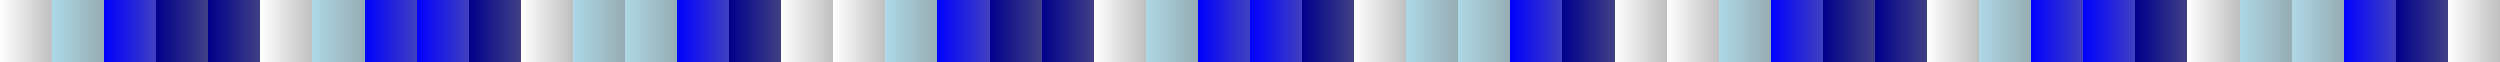 <?xml version="1.0" encoding="UTF-8"?>
<svg xmlns="http://www.w3.org/2000/svg" xmlns:xlink="http://www.w3.org/1999/xlink" width="600pt" height="15pt" viewBox="0 0 600 15" version="1.1" shape-rendering="crispEdges">
<rect x="0" y="0" width="600" height="15" fill="#808080" stroke="none"/>
<defs>
<linearGradient id="linear0" gradientUnits="userSpaceOnUse" x1="0" y1="0" x2="12.5" y2="0" >
<stop offset="0" style="stop-color:rgb(100%,100%,100%);stop-opacity:1;"/>
<stop offset="1" style="stop-color:rgb(100%,100%,100%);stop-opacity:0.5;"/>
</linearGradient>
<linearGradient id="linear1" gradientUnits="userSpaceOnUse" x1="12.5" y1="0" x2="25" y2="0" >
<stop offset="0" style="stop-color:rgb(67.843%,84.706%,90.196%);stop-opacity:1;"/>
<stop offset="1" style="stop-color:rgb(67.843%,84.706%,90.196%);stop-opacity:0.5;"/>
</linearGradient>
<linearGradient id="linear2" gradientUnits="userSpaceOnUse" x1="25" y1="0" x2="37.5" y2="0" >
<stop offset="0" style="stop-color:rgb(0%,0%,100%);stop-opacity:1;"/>
<stop offset="1" style="stop-color:rgb(0%,0%,100%);stop-opacity:0.5;"/>
</linearGradient>
<linearGradient id="linear3" gradientUnits="userSpaceOnUse" x1="37.5" y1="0" x2="50" y2="0" >
<stop offset="0" style="stop-color:rgb(0%,0%,54.51%);stop-opacity:1;"/>
<stop offset="1" style="stop-color:rgb(0%,0%,54.51%);stop-opacity:0.5;"/>
</linearGradient>
<linearGradient id="linear4" gradientUnits="userSpaceOnUse" x1="50" y1="0" x2="62.5" y2="0" >
<stop offset="0" style="stop-color:rgb(0%,0%,54.51%);stop-opacity:1;"/>
<stop offset="1" style="stop-color:rgb(0%,0%,54.51%);stop-opacity:0.5;"/>
</linearGradient>
<linearGradient id="linear5" gradientUnits="userSpaceOnUse" x1="62.5" y1="0" x2="75" y2="0" >
<stop offset="0" style="stop-color:rgb(100%,100%,100%);stop-opacity:1;"/>
<stop offset="1" style="stop-color:rgb(100%,100%,100%);stop-opacity:0.5;"/>
</linearGradient>
<linearGradient id="linear6" gradientUnits="userSpaceOnUse" x1="75" y1="0" x2="87.5" y2="0" >
<stop offset="0" style="stop-color:rgb(67.843%,84.706%,90.196%);stop-opacity:1;"/>
<stop offset="1" style="stop-color:rgb(67.843%,84.706%,90.196%);stop-opacity:0.5;"/>
</linearGradient>
<linearGradient id="linear7" gradientUnits="userSpaceOnUse" x1="87.5" y1="0" x2="100" y2="0" >
<stop offset="0" style="stop-color:rgb(0%,0%,100%);stop-opacity:1;"/>
<stop offset="1" style="stop-color:rgb(0%,0%,100%);stop-opacity:0.5;"/>
</linearGradient>
<linearGradient id="linear8" gradientUnits="userSpaceOnUse" x1="100" y1="0" x2="112.5" y2="0" >
<stop offset="0" style="stop-color:rgb(0%,0%,100%);stop-opacity:1;"/>
<stop offset="1" style="stop-color:rgb(0%,0%,100%);stop-opacity:0.5;"/>
</linearGradient>
<linearGradient id="linear9" gradientUnits="userSpaceOnUse" x1="112.5" y1="0" x2="125" y2="0" >
<stop offset="0" style="stop-color:rgb(0%,0%,54.51%);stop-opacity:1;"/>
<stop offset="1" style="stop-color:rgb(0%,0%,54.51%);stop-opacity:0.5;"/>
</linearGradient>
<linearGradient id="linear10" gradientUnits="userSpaceOnUse" x1="125" y1="0" x2="137.5" y2="0" >
<stop offset="0" style="stop-color:rgb(100%,100%,100%);stop-opacity:1;"/>
<stop offset="1" style="stop-color:rgb(100%,100%,100%);stop-opacity:0.5;"/>
</linearGradient>
<linearGradient id="linear11" gradientUnits="userSpaceOnUse" x1="137.5" y1="0" x2="150" y2="0" >
<stop offset="0" style="stop-color:rgb(67.843%,84.706%,90.196%);stop-opacity:1;"/>
<stop offset="1" style="stop-color:rgb(67.843%,84.706%,90.196%);stop-opacity:0.5;"/>
</linearGradient>
<linearGradient id="linear12" gradientUnits="userSpaceOnUse" x1="150" y1="0" x2="162.5" y2="0" >
<stop offset="0" style="stop-color:rgb(67.843%,84.706%,90.196%);stop-opacity:1;"/>
<stop offset="1" style="stop-color:rgb(67.843%,84.706%,90.196%);stop-opacity:0.5;"/>
</linearGradient>
<linearGradient id="linear13" gradientUnits="userSpaceOnUse" x1="162.5" y1="0" x2="175" y2="0" >
<stop offset="0" style="stop-color:rgb(0%,0%,100%);stop-opacity:1;"/>
<stop offset="1" style="stop-color:rgb(0%,0%,100%);stop-opacity:0.5;"/>
</linearGradient>
<linearGradient id="linear14" gradientUnits="userSpaceOnUse" x1="175" y1="0" x2="187.5" y2="0" >
<stop offset="0" style="stop-color:rgb(0%,0%,54.51%);stop-opacity:1;"/>
<stop offset="1" style="stop-color:rgb(0%,0%,54.51%);stop-opacity:0.5;"/>
</linearGradient>
<linearGradient id="linear15" gradientUnits="userSpaceOnUse" x1="187.5" y1="0" x2="200" y2="0" >
<stop offset="0" style="stop-color:rgb(100%,100%,100%);stop-opacity:1;"/>
<stop offset="1" style="stop-color:rgb(100%,100%,100%);stop-opacity:0.5;"/>
</linearGradient>
<linearGradient id="linear16" gradientUnits="userSpaceOnUse" x1="200" y1="0" x2="212.5" y2="0" >
<stop offset="0" style="stop-color:rgb(100%,100%,100%);stop-opacity:1;"/>
<stop offset="1" style="stop-color:rgb(100%,100%,100%);stop-opacity:0.5;"/>
</linearGradient>
<linearGradient id="linear17" gradientUnits="userSpaceOnUse" x1="212.5" y1="0" x2="225" y2="0" >
<stop offset="0" style="stop-color:rgb(67.843%,84.706%,90.196%);stop-opacity:1;"/>
<stop offset="1" style="stop-color:rgb(67.843%,84.706%,90.196%);stop-opacity:0.5;"/>
</linearGradient>
<linearGradient id="linear18" gradientUnits="userSpaceOnUse" x1="225" y1="0" x2="237.5" y2="0" >
<stop offset="0" style="stop-color:rgb(0%,0%,100%);stop-opacity:1;"/>
<stop offset="1" style="stop-color:rgb(0%,0%,100%);stop-opacity:0.5;"/>
</linearGradient>
<linearGradient id="linear19" gradientUnits="userSpaceOnUse" x1="237.5" y1="0" x2="250" y2="0" >
<stop offset="0" style="stop-color:rgb(0%,0%,54.51%);stop-opacity:1;"/>
<stop offset="1" style="stop-color:rgb(0%,0%,54.51%);stop-opacity:0.5;"/>
</linearGradient>
<linearGradient id="linear20" gradientUnits="userSpaceOnUse" x1="250" y1="0" x2="262.5" y2="0" >
<stop offset="0" style="stop-color:rgb(0%,0%,54.51%);stop-opacity:1;"/>
<stop offset="1" style="stop-color:rgb(0%,0%,54.51%);stop-opacity:0.5;"/>
</linearGradient>
<linearGradient id="linear21" gradientUnits="userSpaceOnUse" x1="262.5" y1="0" x2="275" y2="0" >
<stop offset="0" style="stop-color:rgb(100%,100%,100%);stop-opacity:1;"/>
<stop offset="1" style="stop-color:rgb(100%,100%,100%);stop-opacity:0.5;"/>
</linearGradient>
<linearGradient id="linear22" gradientUnits="userSpaceOnUse" x1="275" y1="0" x2="287.5" y2="0" >
<stop offset="0" style="stop-color:rgb(67.843%,84.706%,90.196%);stop-opacity:1;"/>
<stop offset="1" style="stop-color:rgb(67.843%,84.706%,90.196%);stop-opacity:0.5;"/>
</linearGradient>
<linearGradient id="linear23" gradientUnits="userSpaceOnUse" x1="287.5" y1="0" x2="300" y2="0" >
<stop offset="0" style="stop-color:rgb(0%,0%,100%);stop-opacity:1;"/>
<stop offset="1" style="stop-color:rgb(0%,0%,100%);stop-opacity:0.5;"/>
</linearGradient>
<linearGradient id="linear24" gradientUnits="userSpaceOnUse" x1="300" y1="0" x2="312.5" y2="0" >
<stop offset="0" style="stop-color:rgb(0%,0%,100%);stop-opacity:1;"/>
<stop offset="1" style="stop-color:rgb(0%,0%,100%);stop-opacity:0.5;"/>
</linearGradient>
<linearGradient id="linear25" gradientUnits="userSpaceOnUse" x1="312.5" y1="0" x2="325" y2="0" >
<stop offset="0" style="stop-color:rgb(0%,0%,54.51%);stop-opacity:1;"/>
<stop offset="1" style="stop-color:rgb(0%,0%,54.51%);stop-opacity:0.5;"/>
</linearGradient>
<linearGradient id="linear26" gradientUnits="userSpaceOnUse" x1="325" y1="0" x2="337.5" y2="0" >
<stop offset="0" style="stop-color:rgb(100%,100%,100%);stop-opacity:1;"/>
<stop offset="1" style="stop-color:rgb(100%,100%,100%);stop-opacity:0.5;"/>
</linearGradient>
<linearGradient id="linear27" gradientUnits="userSpaceOnUse" x1="337.5" y1="0" x2="350" y2="0" >
<stop offset="0" style="stop-color:rgb(67.843%,84.706%,90.196%);stop-opacity:1;"/>
<stop offset="1" style="stop-color:rgb(67.843%,84.706%,90.196%);stop-opacity:0.5;"/>
</linearGradient>
<linearGradient id="linear28" gradientUnits="userSpaceOnUse" x1="350" y1="0" x2="362.5" y2="0" >
<stop offset="0" style="stop-color:rgb(67.843%,84.706%,90.196%);stop-opacity:1;"/>
<stop offset="1" style="stop-color:rgb(67.843%,84.706%,90.196%);stop-opacity:0.5;"/>
</linearGradient>
<linearGradient id="linear29" gradientUnits="userSpaceOnUse" x1="362.5" y1="0" x2="375" y2="0" >
<stop offset="0" style="stop-color:rgb(0%,0%,100%);stop-opacity:1;"/>
<stop offset="1" style="stop-color:rgb(0%,0%,100%);stop-opacity:0.5;"/>
</linearGradient>
<linearGradient id="linear30" gradientUnits="userSpaceOnUse" x1="375" y1="0" x2="387.5" y2="0" >
<stop offset="0" style="stop-color:rgb(0%,0%,54.51%);stop-opacity:1;"/>
<stop offset="1" style="stop-color:rgb(0%,0%,54.51%);stop-opacity:0.5;"/>
</linearGradient>
<linearGradient id="linear31" gradientUnits="userSpaceOnUse" x1="387.5" y1="0" x2="400" y2="0" >
<stop offset="0" style="stop-color:rgb(100%,100%,100%);stop-opacity:1;"/>
<stop offset="1" style="stop-color:rgb(100%,100%,100%);stop-opacity:0.5;"/>
</linearGradient>
<linearGradient id="linear32" gradientUnits="userSpaceOnUse" x1="400" y1="0" x2="412.5" y2="0" >
<stop offset="0" style="stop-color:rgb(100%,100%,100%);stop-opacity:1;"/>
<stop offset="1" style="stop-color:rgb(100%,100%,100%);stop-opacity:0.5;"/>
</linearGradient>
<linearGradient id="linear33" gradientUnits="userSpaceOnUse" x1="412.5" y1="0" x2="425" y2="0" >
<stop offset="0" style="stop-color:rgb(67.843%,84.706%,90.196%);stop-opacity:1;"/>
<stop offset="1" style="stop-color:rgb(67.843%,84.706%,90.196%);stop-opacity:0.5;"/>
</linearGradient>
<linearGradient id="linear34" gradientUnits="userSpaceOnUse" x1="425" y1="0" x2="437.5" y2="0" >
<stop offset="0" style="stop-color:rgb(0%,0%,100%);stop-opacity:1;"/>
<stop offset="1" style="stop-color:rgb(0%,0%,100%);stop-opacity:0.5;"/>
</linearGradient>
<linearGradient id="linear35" gradientUnits="userSpaceOnUse" x1="437.5" y1="0" x2="450" y2="0" >
<stop offset="0" style="stop-color:rgb(0%,0%,54.51%);stop-opacity:1;"/>
<stop offset="1" style="stop-color:rgb(0%,0%,54.51%);stop-opacity:0.5;"/>
</linearGradient>
<linearGradient id="linear36" gradientUnits="userSpaceOnUse" x1="450" y1="0" x2="462.5" y2="0" >
<stop offset="0" style="stop-color:rgb(0%,0%,54.51%);stop-opacity:1;"/>
<stop offset="1" style="stop-color:rgb(0%,0%,54.51%);stop-opacity:0.5;"/>
</linearGradient>
<linearGradient id="linear37" gradientUnits="userSpaceOnUse" x1="462.5" y1="0" x2="475" y2="0" >
<stop offset="0" style="stop-color:rgb(100%,100%,100%);stop-opacity:1;"/>
<stop offset="1" style="stop-color:rgb(100%,100%,100%);stop-opacity:0.5;"/>
</linearGradient>
<linearGradient id="linear38" gradientUnits="userSpaceOnUse" x1="475" y1="0" x2="487.5" y2="0" >
<stop offset="0" style="stop-color:rgb(67.843%,84.706%,90.196%);stop-opacity:1;"/>
<stop offset="1" style="stop-color:rgb(67.843%,84.706%,90.196%);stop-opacity:0.5;"/>
</linearGradient>
<linearGradient id="linear39" gradientUnits="userSpaceOnUse" x1="487.5" y1="0" x2="500" y2="0" >
<stop offset="0" style="stop-color:rgb(0%,0%,100%);stop-opacity:1;"/>
<stop offset="1" style="stop-color:rgb(0%,0%,100%);stop-opacity:0.5;"/>
</linearGradient>
<linearGradient id="linear40" gradientUnits="userSpaceOnUse" x1="500" y1="0" x2="512.5" y2="0" >
<stop offset="0" style="stop-color:rgb(0%,0%,100%);stop-opacity:1;"/>
<stop offset="1" style="stop-color:rgb(0%,0%,100%);stop-opacity:0.5;"/>
</linearGradient>
<linearGradient id="linear41" gradientUnits="userSpaceOnUse" x1="512.5" y1="0" x2="525" y2="0" >
<stop offset="0" style="stop-color:rgb(0%,0%,54.51%);stop-opacity:1;"/>
<stop offset="1" style="stop-color:rgb(0%,0%,54.51%);stop-opacity:0.5;"/>
</linearGradient>
<linearGradient id="linear42" gradientUnits="userSpaceOnUse" x1="525" y1="0" x2="537.5" y2="0" >
<stop offset="0" style="stop-color:rgb(100%,100%,100%);stop-opacity:1;"/>
<stop offset="1" style="stop-color:rgb(100%,100%,100%);stop-opacity:0.5;"/>
</linearGradient>
<linearGradient id="linear43" gradientUnits="userSpaceOnUse" x1="537.5" y1="0" x2="550" y2="0" >
<stop offset="0" style="stop-color:rgb(67.843%,84.706%,90.196%);stop-opacity:1;"/>
<stop offset="1" style="stop-color:rgb(67.843%,84.706%,90.196%);stop-opacity:0.5;"/>
</linearGradient>
<linearGradient id="linear44" gradientUnits="userSpaceOnUse" x1="550" y1="0" x2="562.5" y2="0" >
<stop offset="0" style="stop-color:rgb(67.843%,84.706%,90.196%);stop-opacity:1;"/>
<stop offset="1" style="stop-color:rgb(67.843%,84.706%,90.196%);stop-opacity:0.5;"/>
</linearGradient>
<linearGradient id="linear45" gradientUnits="userSpaceOnUse" x1="562.5" y1="0" x2="575" y2="0" >
<stop offset="0" style="stop-color:rgb(0%,0%,100%);stop-opacity:1;"/>
<stop offset="1" style="stop-color:rgb(0%,0%,100%);stop-opacity:0.5;"/>
</linearGradient>
<linearGradient id="linear46" gradientUnits="userSpaceOnUse" x1="575" y1="0" x2="587.5" y2="0" >
<stop offset="0" style="stop-color:rgb(0%,0%,54.51%);stop-opacity:1;"/>
<stop offset="1" style="stop-color:rgb(0%,0%,54.51%);stop-opacity:0.5;"/>
</linearGradient>
<linearGradient id="linear47" gradientUnits="userSpaceOnUse" x1="587.5" y1="0" x2="600" y2="0" >
<stop offset="0" style="stop-color:rgb(100%,100%,100%);stop-opacity:1;"/>
<stop offset="1" style="stop-color:rgb(100%,100%,100%);stop-opacity:0.5;"/>
</linearGradient>
</defs>
<g id="surface165">
<path style=" stroke:none;fill-rule:nonzero;fill:url(#linear0);" d="M 0 0 L 12.5 0 L 12.5 15 L 0 15 Z M 0 0 "/>
<path style=" stroke:none;fill-rule:nonzero;fill:url(#linear1);" d="M 12.5 0 L 25 0 L 25 15 L 12.5 15 Z M 12.5 0 "/>
<path style=" stroke:none;fill-rule:nonzero;fill:url(#linear2);" d="M 25 0 L 37.5 0 L 37.5 15 L 25 15 Z M 25 0 "/>
<path style=" stroke:none;fill-rule:nonzero;fill:url(#linear3);" d="M 37.5 0 L 50 0 L 50 15 L 37.5 15 Z M 37.5 0 "/>
<path style=" stroke:none;fill-rule:nonzero;fill:url(#linear4);" d="M 50 0 L 62.5 0 L 62.5 15 L 50 15 Z M 50 0 "/>
<path style=" stroke:none;fill-rule:nonzero;fill:url(#linear5);" d="M 62.5 0 L 75 0 L 75 15 L 62.5 15 Z M 62.5 0 "/>
<path style=" stroke:none;fill-rule:nonzero;fill:url(#linear6);" d="M 75 0 L 87.5 0 L 87.5 15 L 75 15 Z M 75 0 "/>
<path style=" stroke:none;fill-rule:nonzero;fill:url(#linear7);" d="M 87.5 0 L 100 0 L 100 15 L 87.5 15 Z M 87.5 0 "/>
<path style=" stroke:none;fill-rule:nonzero;fill:url(#linear8);" d="M 100 0 L 112.5 0 L 112.5 15 L 100 15 Z M 100 0 "/>
<path style=" stroke:none;fill-rule:nonzero;fill:url(#linear9);" d="M 112.5 0 L 125 0 L 125 15 L 112.5 15 Z M 112.5 0 "/>
<path style=" stroke:none;fill-rule:nonzero;fill:url(#linear10);" d="M 125 0 L 137.5 0 L 137.5 15 L 125 15 Z M 125 0 "/>
<path style=" stroke:none;fill-rule:nonzero;fill:url(#linear11);" d="M 137.5 0 L 150 0 L 150 15 L 137.5 15 Z M 137.5 0 "/>
<path style=" stroke:none;fill-rule:nonzero;fill:url(#linear12);" d="M 150 0 L 162.5 0 L 162.5 15 L 150 15 Z M 150 0 "/>
<path style=" stroke:none;fill-rule:nonzero;fill:url(#linear13);" d="M 162.5 0 L 175 0 L 175 15 L 162.5 15 Z M 162.5 0 "/>
<path style=" stroke:none;fill-rule:nonzero;fill:url(#linear14);" d="M 175 0 L 187.5 0 L 187.5 15 L 175 15 Z M 175 0 "/>
<path style=" stroke:none;fill-rule:nonzero;fill:url(#linear15);" d="M 187.5 0 L 200 0 L 200 15 L 187.5 15 Z M 187.5 0 "/>
<path style=" stroke:none;fill-rule:nonzero;fill:url(#linear16);" d="M 200 0 L 212.5 0 L 212.5 15 L 200 15 Z M 200 0 "/>
<path style=" stroke:none;fill-rule:nonzero;fill:url(#linear17);" d="M 212.5 0 L 225 0 L 225 15 L 212.5 15 Z M 212.5 0 "/>
<path style=" stroke:none;fill-rule:nonzero;fill:url(#linear18);" d="M 225 0 L 237.5 0 L 237.5 15 L 225 15 Z M 225 0 "/>
<path style=" stroke:none;fill-rule:nonzero;fill:url(#linear19);" d="M 237.5 0 L 250 0 L 250 15 L 237.5 15 Z M 237.5 0 "/>
<path style=" stroke:none;fill-rule:nonzero;fill:url(#linear20);" d="M 250 0 L 262.5 0 L 262.5 15 L 250 15 Z M 250 0 "/>
<path style=" stroke:none;fill-rule:nonzero;fill:url(#linear21);" d="M 262.5 0 L 275 0 L 275 15 L 262.5 15 Z M 262.5 0 "/>
<path style=" stroke:none;fill-rule:nonzero;fill:url(#linear22);" d="M 275 0 L 287.5 0 L 287.5 15 L 275 15 Z M 275 0 "/>
<path style=" stroke:none;fill-rule:nonzero;fill:url(#linear23);" d="M 287.5 0 L 300 0 L 300 15 L 287.5 15 Z M 287.5 0 "/>
<path style=" stroke:none;fill-rule:nonzero;fill:url(#linear24);" d="M 300 0 L 312.5 0 L 312.5 15 L 300 15 Z M 300 0 "/>
<path style=" stroke:none;fill-rule:nonzero;fill:url(#linear25);" d="M 312.5 0 L 325 0 L 325 15 L 312.5 15 Z M 312.5 0 "/>
<path style=" stroke:none;fill-rule:nonzero;fill:url(#linear26);" d="M 325 0 L 337.5 0 L 337.5 15 L 325 15 Z M 325 0 "/>
<path style=" stroke:none;fill-rule:nonzero;fill:url(#linear27);" d="M 337.5 0 L 350 0 L 350 15 L 337.5 15 Z M 337.5 0 "/>
<path style=" stroke:none;fill-rule:nonzero;fill:url(#linear28);" d="M 350 0 L 362.5 0 L 362.5 15 L 350 15 Z M 350 0 "/>
<path style=" stroke:none;fill-rule:nonzero;fill:url(#linear29);" d="M 362.5 0 L 375 0 L 375 15 L 362.5 15 Z M 362.5 0 "/>
<path style=" stroke:none;fill-rule:nonzero;fill:url(#linear30);" d="M 375 0 L 387.5 0 L 387.5 15 L 375 15 Z M 375 0 "/>
<path style=" stroke:none;fill-rule:nonzero;fill:url(#linear31);" d="M 387.5 0 L 400 0 L 400 15 L 387.5 15 Z M 387.5 0 "/>
<path style=" stroke:none;fill-rule:nonzero;fill:url(#linear32);" d="M 400 0 L 412.5 0 L 412.5 15 L 400 15 Z M 400 0 "/>
<path style=" stroke:none;fill-rule:nonzero;fill:url(#linear33);" d="M 412.5 0 L 425 0 L 425 15 L 412.5 15 Z M 412.5 0 "/>
<path style=" stroke:none;fill-rule:nonzero;fill:url(#linear34);" d="M 425 0 L 437.5 0 L 437.5 15 L 425 15 Z M 425 0 "/>
<path style=" stroke:none;fill-rule:nonzero;fill:url(#linear35);" d="M 437.5 0 L 450 0 L 450 15 L 437.5 15 Z M 437.5 0 "/>
<path style=" stroke:none;fill-rule:nonzero;fill:url(#linear36);" d="M 450 0 L 462.5 0 L 462.5 15 L 450 15 Z M 450 0 "/>
<path style=" stroke:none;fill-rule:nonzero;fill:url(#linear37);" d="M 462.5 0 L 475 0 L 475 15 L 462.5 15 Z M 462.5 0 "/>
<path style=" stroke:none;fill-rule:nonzero;fill:url(#linear38);" d="M 475 0 L 487.5 0 L 487.5 15 L 475 15 Z M 475 0 "/>
<path style=" stroke:none;fill-rule:nonzero;fill:url(#linear39);" d="M 487.5 0 L 500 0 L 500 15 L 487.5 15 Z M 487.5 0 "/>
<path style=" stroke:none;fill-rule:nonzero;fill:url(#linear40);" d="M 500 0 L 512.5 0 L 512.5 15 L 500 15 Z M 500 0 "/>
<path style=" stroke:none;fill-rule:nonzero;fill:url(#linear41);" d="M 512.5 0 L 525 0 L 525 15 L 512.5 15 Z M 512.5 0 "/>
<path style=" stroke:none;fill-rule:nonzero;fill:url(#linear42);" d="M 525 0 L 537.5 0 L 537.5 15 L 525 15 Z M 525 0 "/>
<path style=" stroke:none;fill-rule:nonzero;fill:url(#linear43);" d="M 537.5 0 L 550 0 L 550 15 L 537.5 15 Z M 537.5 0 "/>
<path style=" stroke:none;fill-rule:nonzero;fill:url(#linear44);" d="M 550 0 L 562.5 0 L 562.5 15 L 550 15 Z M 550 0 "/>
<path style=" stroke:none;fill-rule:nonzero;fill:url(#linear45);" d="M 562.5 0 L 575 0 L 575 15 L 562.5 15 Z M 562.5 0 "/>
<path style=" stroke:none;fill-rule:nonzero;fill:url(#linear46);" d="M 575 0 L 587.5 0 L 587.5 15 L 575 15 Z M 575 0 "/>
<path style=" stroke:none;fill-rule:nonzero;fill:url(#linear47);" d="M 587.5 0 L 600 0 L 600 15 L 587.5 15 Z M 587.5 0 "/>
</g>
</svg>
